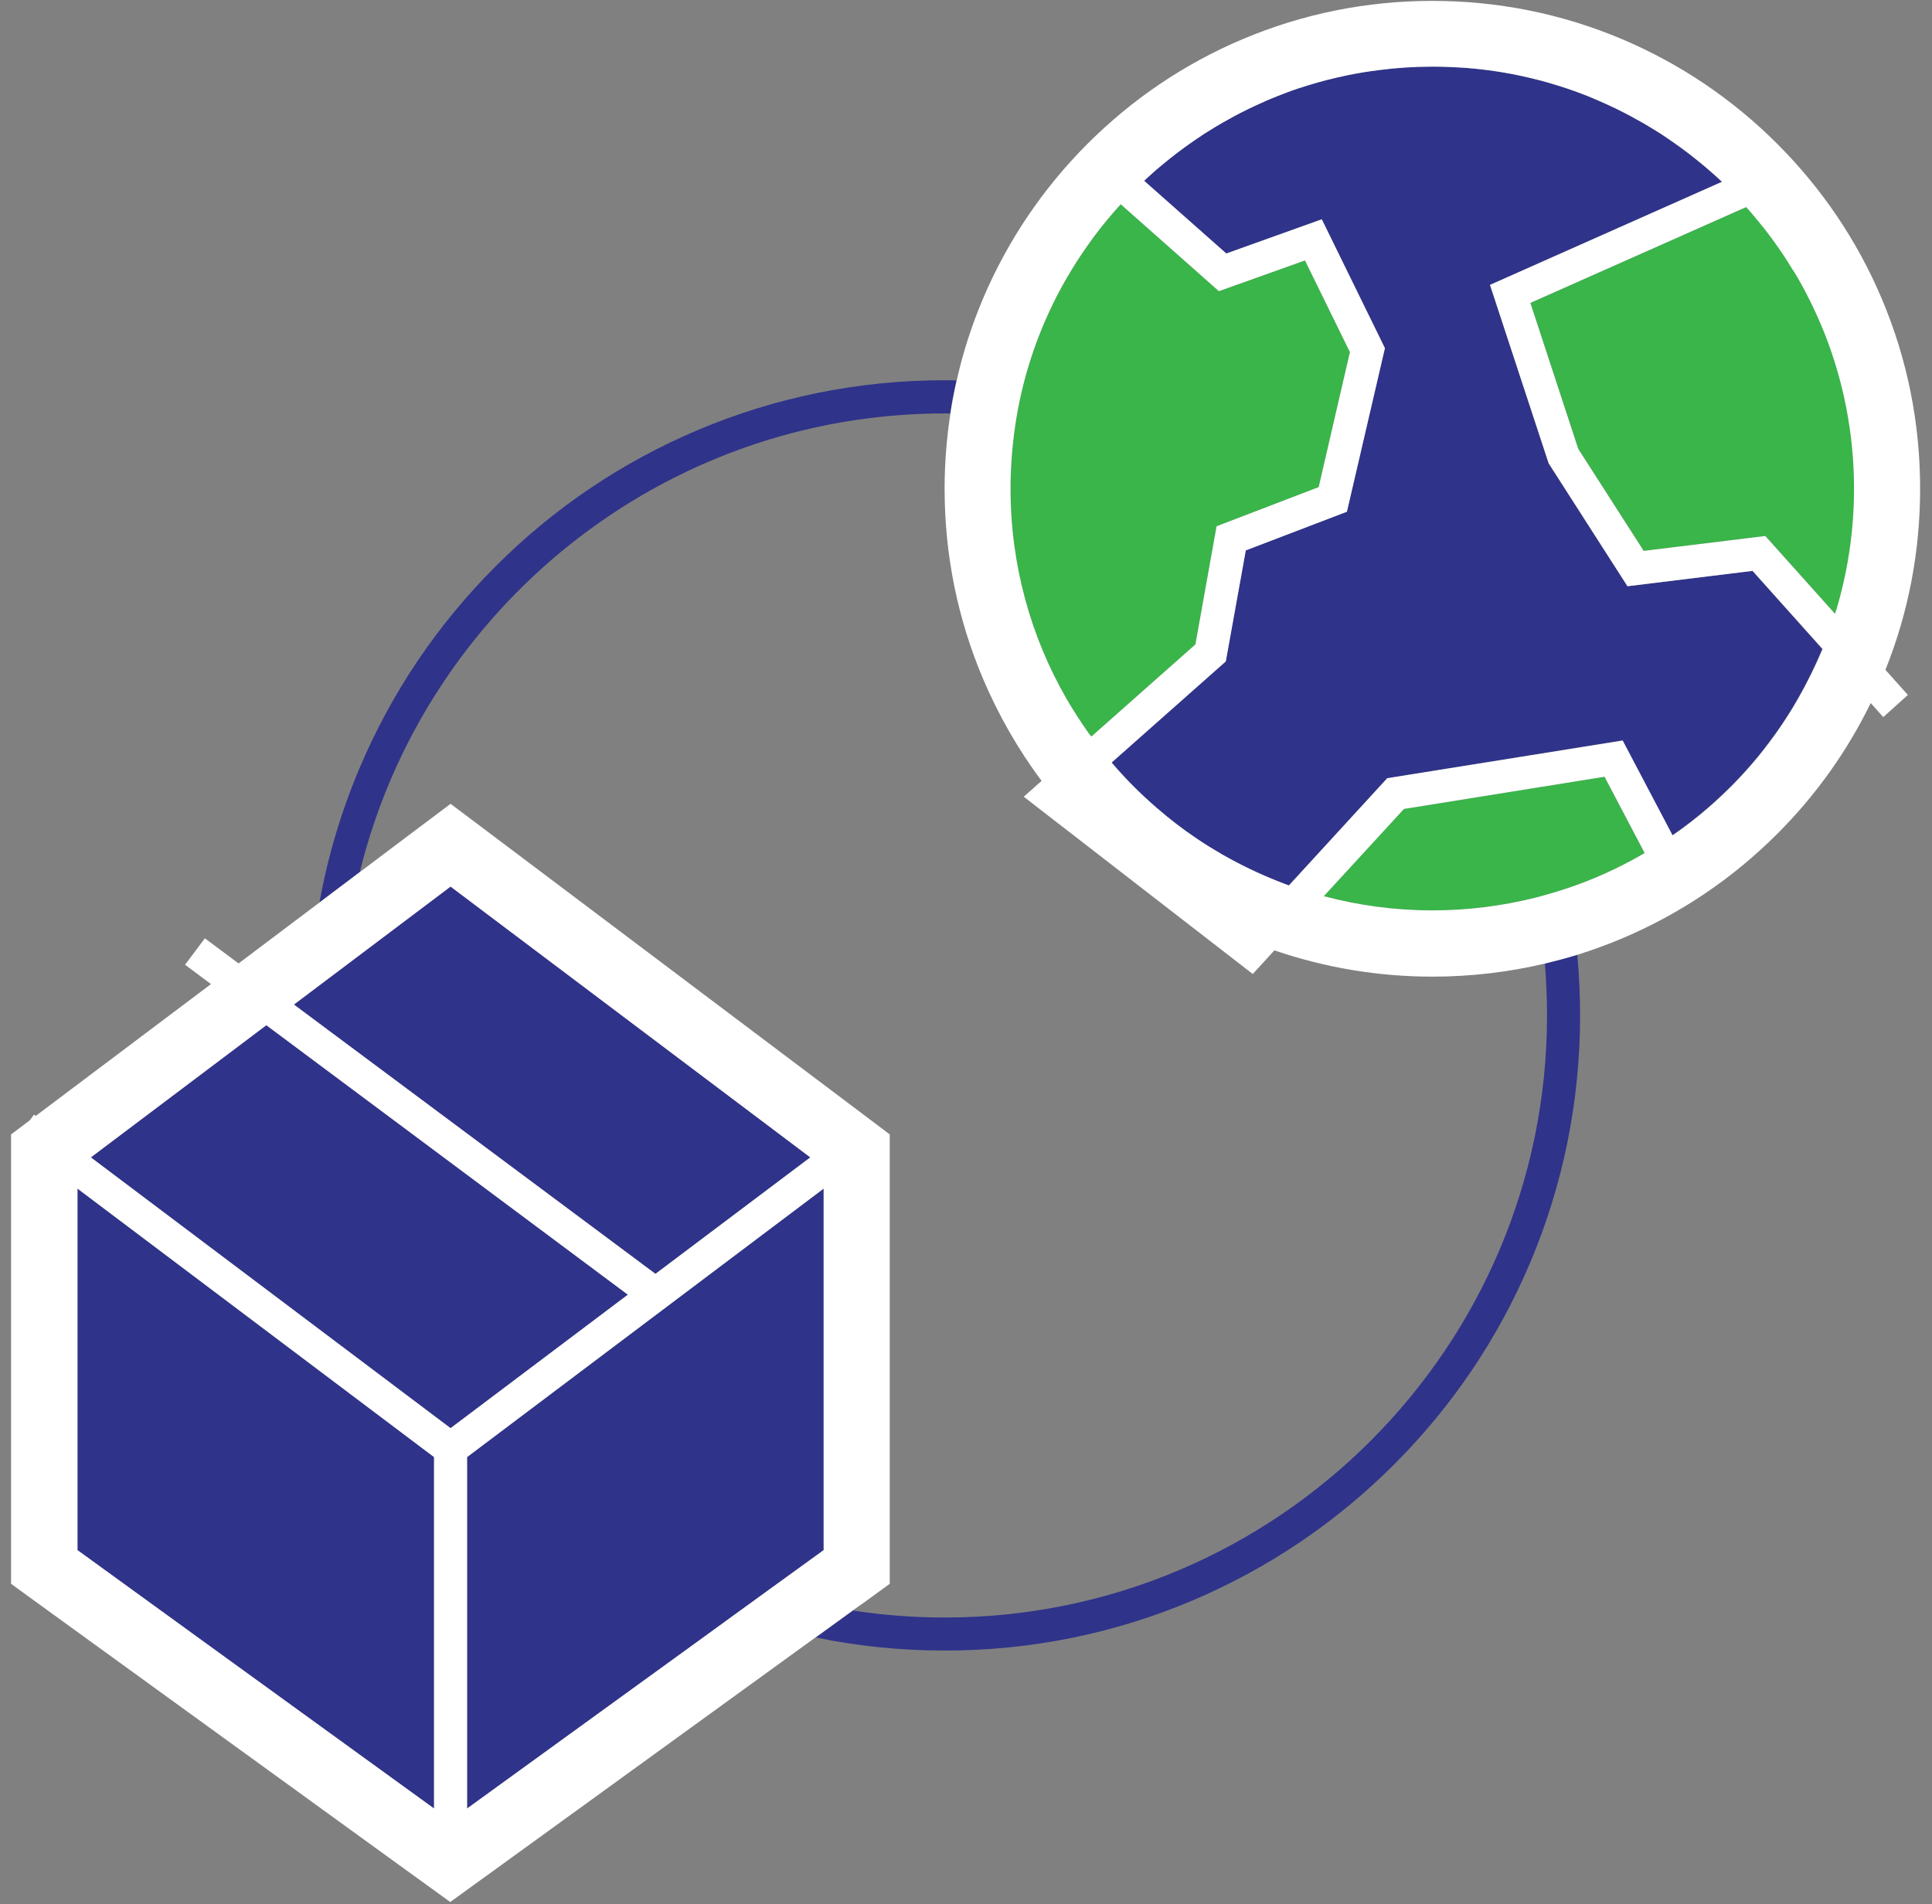 <svg width="140" height="138" viewBox="0 0 140 138" fill="none" xmlns="http://www.w3.org/2000/svg">
<rect x="0" y="0" width="140" height="138" fill="#808080" stroke="none"/>
<path d="M112.104 73.591C112.104 97.657 92.528 117.222 68.474 117.222C66.211 117.222 63.984 117.054 61.817 116.719L59.123 118.67C62.176 119.305 65.301 119.616 68.474 119.616C74.688 119.616 80.71 118.395 86.386 116C91.869 113.678 96.79 110.361 101.017 106.135C105.243 101.908 108.56 96.987 110.883 91.503C113.277 85.828 114.499 79.793 114.499 73.591C114.499 72.107 114.427 70.634 114.295 69.173C113.517 69.413 112.739 69.628 111.948 69.808C112.044 71.065 112.104 72.322 112.104 73.591Z" fill="#2F338A"/>
<path d="M55.602 115.294L59.685 112.337V86.139L33.847 105.596V131.063L50.67 118.874L53.208 117.03L55.602 115.294Z" fill="#2F338A"/>
<path d="M68.462 29.961C68.593 29.961 68.725 29.961 68.857 29.961C68.977 29.159 69.132 28.357 69.312 27.567C69.036 27.567 68.749 27.555 68.462 27.555C62.248 27.555 56.225 28.776 50.55 31.171C45.066 33.493 40.145 36.81 35.919 41.036C31.692 45.263 28.375 50.184 26.053 55.668C24.724 58.817 23.754 62.061 23.155 65.39L26.077 63.187C30.746 44.137 47.987 29.961 68.462 29.961Z" fill="#2F338A"/>
<path d="M32.65 64.252L21.299 72.801L47.497 92.317L58.715 83.876L32.65 64.252Z" fill="#2F338A"/>
<path d="M31.453 131.063V105.596L5.614 86.139V112.337L14.618 118.874L31.453 131.063Z" fill="#2F338A"/>
<path d="M45.497 93.826L19.3 74.298L6.584 83.876L32.65 103.5L45.497 93.826Z" fill="#2F338A"/>
<path d="M62.499 116.216L64.475 114.779V112.337V84.607V82.212L62.571 80.775L35.535 60.421L32.65 58.254L29.764 60.421L26.077 63.199L23.155 65.402L17.288 69.82L14.846 68L13.409 69.916L15.289 71.317L2.717 80.775L2.585 80.871L2.466 80.775L2.154 81.194L0.801 82.212V84.607V112.337V114.779L2.777 116.216L29.812 135.804L32.626 137.84L35.44 135.804L59.087 118.67L61.781 116.719L62.499 116.216ZM32.65 103.5L6.584 83.876L19.3 74.298L45.497 93.826L32.65 103.5ZM47.497 92.317L21.299 72.801L32.65 64.252L58.715 83.876L47.497 92.317ZM5.614 112.337V86.139L31.453 105.596V131.063L14.63 118.874L5.614 112.337ZM50.67 118.874L33.847 131.063V105.596L59.685 86.139V112.337L55.602 115.294L53.208 117.03L50.67 118.874Z" fill="white"/>
<path d="M86.625 46.7L88.158 38.139L95.557 35.301L97.82 25.519L94.563 18.874L88.325 21.101L81.213 14.803C80.543 15.546 79.896 16.312 79.297 17.114C79.154 17.306 79.01 17.509 78.866 17.713C78.304 18.515 77.765 19.341 77.274 20.191C75.897 22.574 74.843 25.172 74.149 27.902C73.957 28.68 73.79 29.458 73.658 30.261C73.371 31.937 73.227 33.649 73.227 35.409C73.227 40.953 74.7 46.137 77.274 50.627C77.765 51.477 78.292 52.303 78.866 53.105C78.938 53.201 79.01 53.297 79.07 53.393L86.625 46.7Z" fill="#39B54A"/>
<path d="M127.837 16.539C127.609 16.24 127.358 15.953 127.118 15.665C126.975 15.498 126.819 15.318 126.675 15.15C126.627 15.102 126.591 15.055 126.544 15.007L110.907 21.951L114.379 32.535L119.12 39.923L127.932 38.845L132.985 44.485C133.057 44.245 133.129 44.018 133.201 43.778C133.955 41.12 134.362 38.306 134.362 35.409C134.362 31.458 133.608 27.674 132.243 24.202C131.692 22.813 131.046 21.472 130.315 20.191C130.195 19.976 130.064 19.76 129.944 19.556C129.561 18.922 129.154 18.311 128.735 17.713C128.435 17.317 128.136 16.922 127.837 16.539Z" fill="#39B54A"/>
<path d="M126.987 41.372L117.923 42.485L112.212 33.577L107.961 20.646L124.772 13.175C124.544 12.959 124.317 12.756 124.089 12.552C123.897 12.373 123.694 12.205 123.49 12.037C123.251 11.834 123.011 11.642 122.772 11.451C122.161 10.96 121.527 10.505 120.88 10.062C120.677 9.93 120.473 9.786 120.27 9.655C119.719 9.307 119.168 8.972 118.593 8.661C118.306 8.493 118.007 8.338 117.707 8.182C117.264 7.954 116.821 7.739 116.366 7.535C116.043 7.392 115.732 7.26 115.409 7.116C115.133 6.997 114.846 6.889 114.57 6.781C114.247 6.661 113.924 6.542 113.601 6.434C113.289 6.326 112.978 6.23 112.667 6.135C112.319 6.027 111.972 5.931 111.625 5.835C111.314 5.751 111.002 5.68 110.691 5.608C109.206 5.261 107.698 5.033 106.141 4.913C105.363 4.853 104.585 4.829 103.795 4.829C102.477 4.829 101.172 4.913 99.903 5.081C99.137 5.177 98.383 5.308 97.64 5.452C96.647 5.656 95.665 5.907 94.707 6.206C94.228 6.35 93.749 6.518 93.282 6.685C92.815 6.853 92.348 7.045 91.893 7.236C91.211 7.523 90.54 7.835 89.882 8.182C89.582 8.338 89.283 8.493 88.996 8.661C88.421 8.972 87.87 9.307 87.319 9.655C87.116 9.786 86.912 9.918 86.709 10.062C86.062 10.505 85.428 10.96 84.817 11.451C84.578 11.642 84.338 11.834 84.099 12.037C83.895 12.205 83.704 12.373 83.5 12.552C83.296 12.732 83.093 12.911 82.901 13.103L88.852 18.371L95.772 15.893L100.346 25.232L97.592 37.085L90.265 39.887L88.816 47.933L80.543 55.261C81.536 56.422 82.614 57.511 83.775 58.517C84.697 59.319 85.667 60.062 86.685 60.756C87.296 61.163 87.918 61.558 88.565 61.93C89.846 62.66 91.187 63.306 92.576 63.857C92.839 63.965 93.114 64.061 93.39 64.168L100.514 56.398L117.564 53.656L121.18 60.529C122.078 59.906 122.952 59.236 123.778 58.517C124.891 57.559 125.921 56.518 126.891 55.404C127.214 55.033 127.525 54.662 127.825 54.267C128.124 53.884 128.423 53.489 128.699 53.093C129.13 52.495 129.525 51.884 129.908 51.249C130.04 51.034 130.159 50.83 130.279 50.615C130.938 49.465 131.524 48.268 132.039 47.035L126.987 41.372Z" fill="#2F338A"/>
<path d="M116.259 56.29L101.723 58.625L95.916 64.947C98.431 65.617 101.065 65.977 103.783 65.977C106.357 65.977 108.859 65.653 111.254 65.055C112.032 64.863 112.81 64.635 113.565 64.372C115.468 63.726 117.288 62.911 119.001 61.918C119.06 61.882 119.108 61.846 119.168 61.822L116.259 56.29Z" fill="#39B54A"/>
<path d="M139.139 35.409C139.139 30.644 138.205 26.01 136.362 21.652C134.578 17.437 132.027 13.666 128.783 10.421C125.538 7.176 121.754 4.626 117.552 2.842C113.193 0.998 108.56 0.064 103.795 0.064C99.029 0.064 94.396 0.998 90.037 2.842C85.823 4.626 82.051 7.176 78.806 10.421C75.562 13.666 73.011 17.449 71.228 21.652C70.413 23.579 69.779 25.555 69.324 27.578C69.144 28.369 68.989 29.171 68.869 29.973C68.593 31.769 68.45 33.589 68.45 35.421C68.45 40.186 69.384 44.82 71.228 49.178C72.353 51.824 73.766 54.303 75.478 56.59L74.185 57.739L90.78 70.586L92.348 68.874C96.024 70.131 99.867 70.778 103.807 70.778C106.572 70.778 109.302 70.454 111.948 69.832C112.739 69.64 113.517 69.437 114.295 69.197C115.397 68.85 116.486 68.455 117.564 68C121.778 66.216 125.55 63.666 128.795 60.421C131.584 57.631 133.847 54.458 135.559 50.95L136.469 51.968L138.253 50.363L136.625 48.544C138.301 44.365 139.139 39.947 139.139 35.409ZM130.303 20.191C131.034 21.472 131.68 22.813 132.231 24.202C133.596 27.674 134.35 31.458 134.35 35.409C134.35 38.306 133.943 41.12 133.189 43.778C133.117 44.018 133.057 44.245 132.973 44.485L127.921 38.845L119.108 39.923L114.367 32.535L110.895 21.951L126.532 15.007C126.579 15.055 126.615 15.102 126.663 15.15C126.819 15.318 126.963 15.498 127.106 15.665C127.346 15.953 127.585 16.24 127.825 16.539C128.124 16.922 128.423 17.317 128.699 17.713C129.13 18.311 129.525 18.922 129.908 19.556C130.064 19.772 130.183 19.988 130.303 20.191ZM78.866 53.105C78.304 52.303 77.765 51.477 77.274 50.627C74.7 46.149 73.227 40.953 73.227 35.409C73.227 33.661 73.383 31.937 73.658 30.261C73.79 29.458 73.957 28.68 74.149 27.902C74.843 25.16 75.897 22.574 77.274 20.191C77.765 19.341 78.292 18.515 78.866 17.713C79.01 17.509 79.154 17.317 79.297 17.114C79.896 16.312 80.543 15.534 81.213 14.803L88.325 21.101L94.563 18.874L97.82 25.519L95.557 35.301L88.158 38.139L86.625 46.7L79.082 53.381C79.01 53.297 78.938 53.201 78.866 53.105ZM113.577 64.372C112.822 64.624 112.044 64.851 111.266 65.055C108.871 65.653 106.369 65.977 103.795 65.977C101.077 65.977 98.442 65.617 95.928 64.947L101.735 58.625L116.271 56.29L119.18 61.822C119.12 61.858 119.072 61.894 119.012 61.917C117.288 62.911 115.48 63.737 113.577 64.372ZM130.303 50.627C130.183 50.842 130.052 51.058 129.932 51.261C129.549 51.896 129.142 52.507 128.723 53.105C128.435 53.5 128.148 53.895 127.849 54.279C127.549 54.662 127.238 55.045 126.915 55.416C125.957 56.53 124.915 57.559 123.802 58.529C122.976 59.248 122.113 59.918 121.204 60.541L117.588 53.668L100.526 56.398L93.402 64.168C93.126 64.073 92.863 63.965 92.588 63.857C91.199 63.306 89.858 62.66 88.577 61.929C87.942 61.558 87.308 61.175 86.697 60.756C85.679 60.074 84.709 59.319 83.787 58.517C82.626 57.511 81.548 56.434 80.555 55.261L88.828 47.933L90.277 39.887L97.604 37.085L100.358 25.232L95.784 15.893L88.864 18.371L82.913 13.103C83.105 12.923 83.308 12.732 83.512 12.552C83.704 12.373 83.907 12.205 84.111 12.037C84.35 11.834 84.59 11.642 84.829 11.451C85.44 10.96 86.074 10.505 86.721 10.062C86.924 9.93 87.128 9.786 87.331 9.655C87.882 9.307 88.433 8.972 89.008 8.661C89.295 8.493 89.594 8.338 89.894 8.182C90.552 7.847 91.223 7.535 91.905 7.236C92.36 7.045 92.827 6.865 93.294 6.685C93.761 6.506 94.24 6.35 94.719 6.206C95.677 5.907 96.659 5.656 97.652 5.452C98.395 5.296 99.149 5.177 99.915 5.081C101.184 4.913 102.489 4.829 103.807 4.829C104.597 4.829 105.387 4.865 106.153 4.913C107.71 5.033 109.23 5.261 110.703 5.608C111.014 5.68 111.326 5.763 111.637 5.835C111.984 5.931 112.331 6.027 112.679 6.135C112.99 6.23 113.301 6.326 113.613 6.434C113.936 6.542 114.259 6.661 114.582 6.781C114.87 6.889 115.145 6.997 115.421 7.116C115.744 7.248 116.067 7.392 116.378 7.535C116.833 7.739 117.276 7.954 117.719 8.182C118.019 8.338 118.318 8.493 118.605 8.661C119.18 8.972 119.731 9.307 120.282 9.655C120.485 9.786 120.689 9.918 120.892 10.062C121.539 10.505 122.173 10.96 122.784 11.451C123.023 11.642 123.263 11.834 123.502 12.037C123.706 12.205 123.898 12.373 124.101 12.552C124.329 12.756 124.556 12.959 124.784 13.175L107.973 20.646L112.224 33.577L117.935 42.485L126.999 41.372L132.075 47.035C131.548 48.28 130.962 49.477 130.303 50.627Z" fill="white"/>
</svg>
